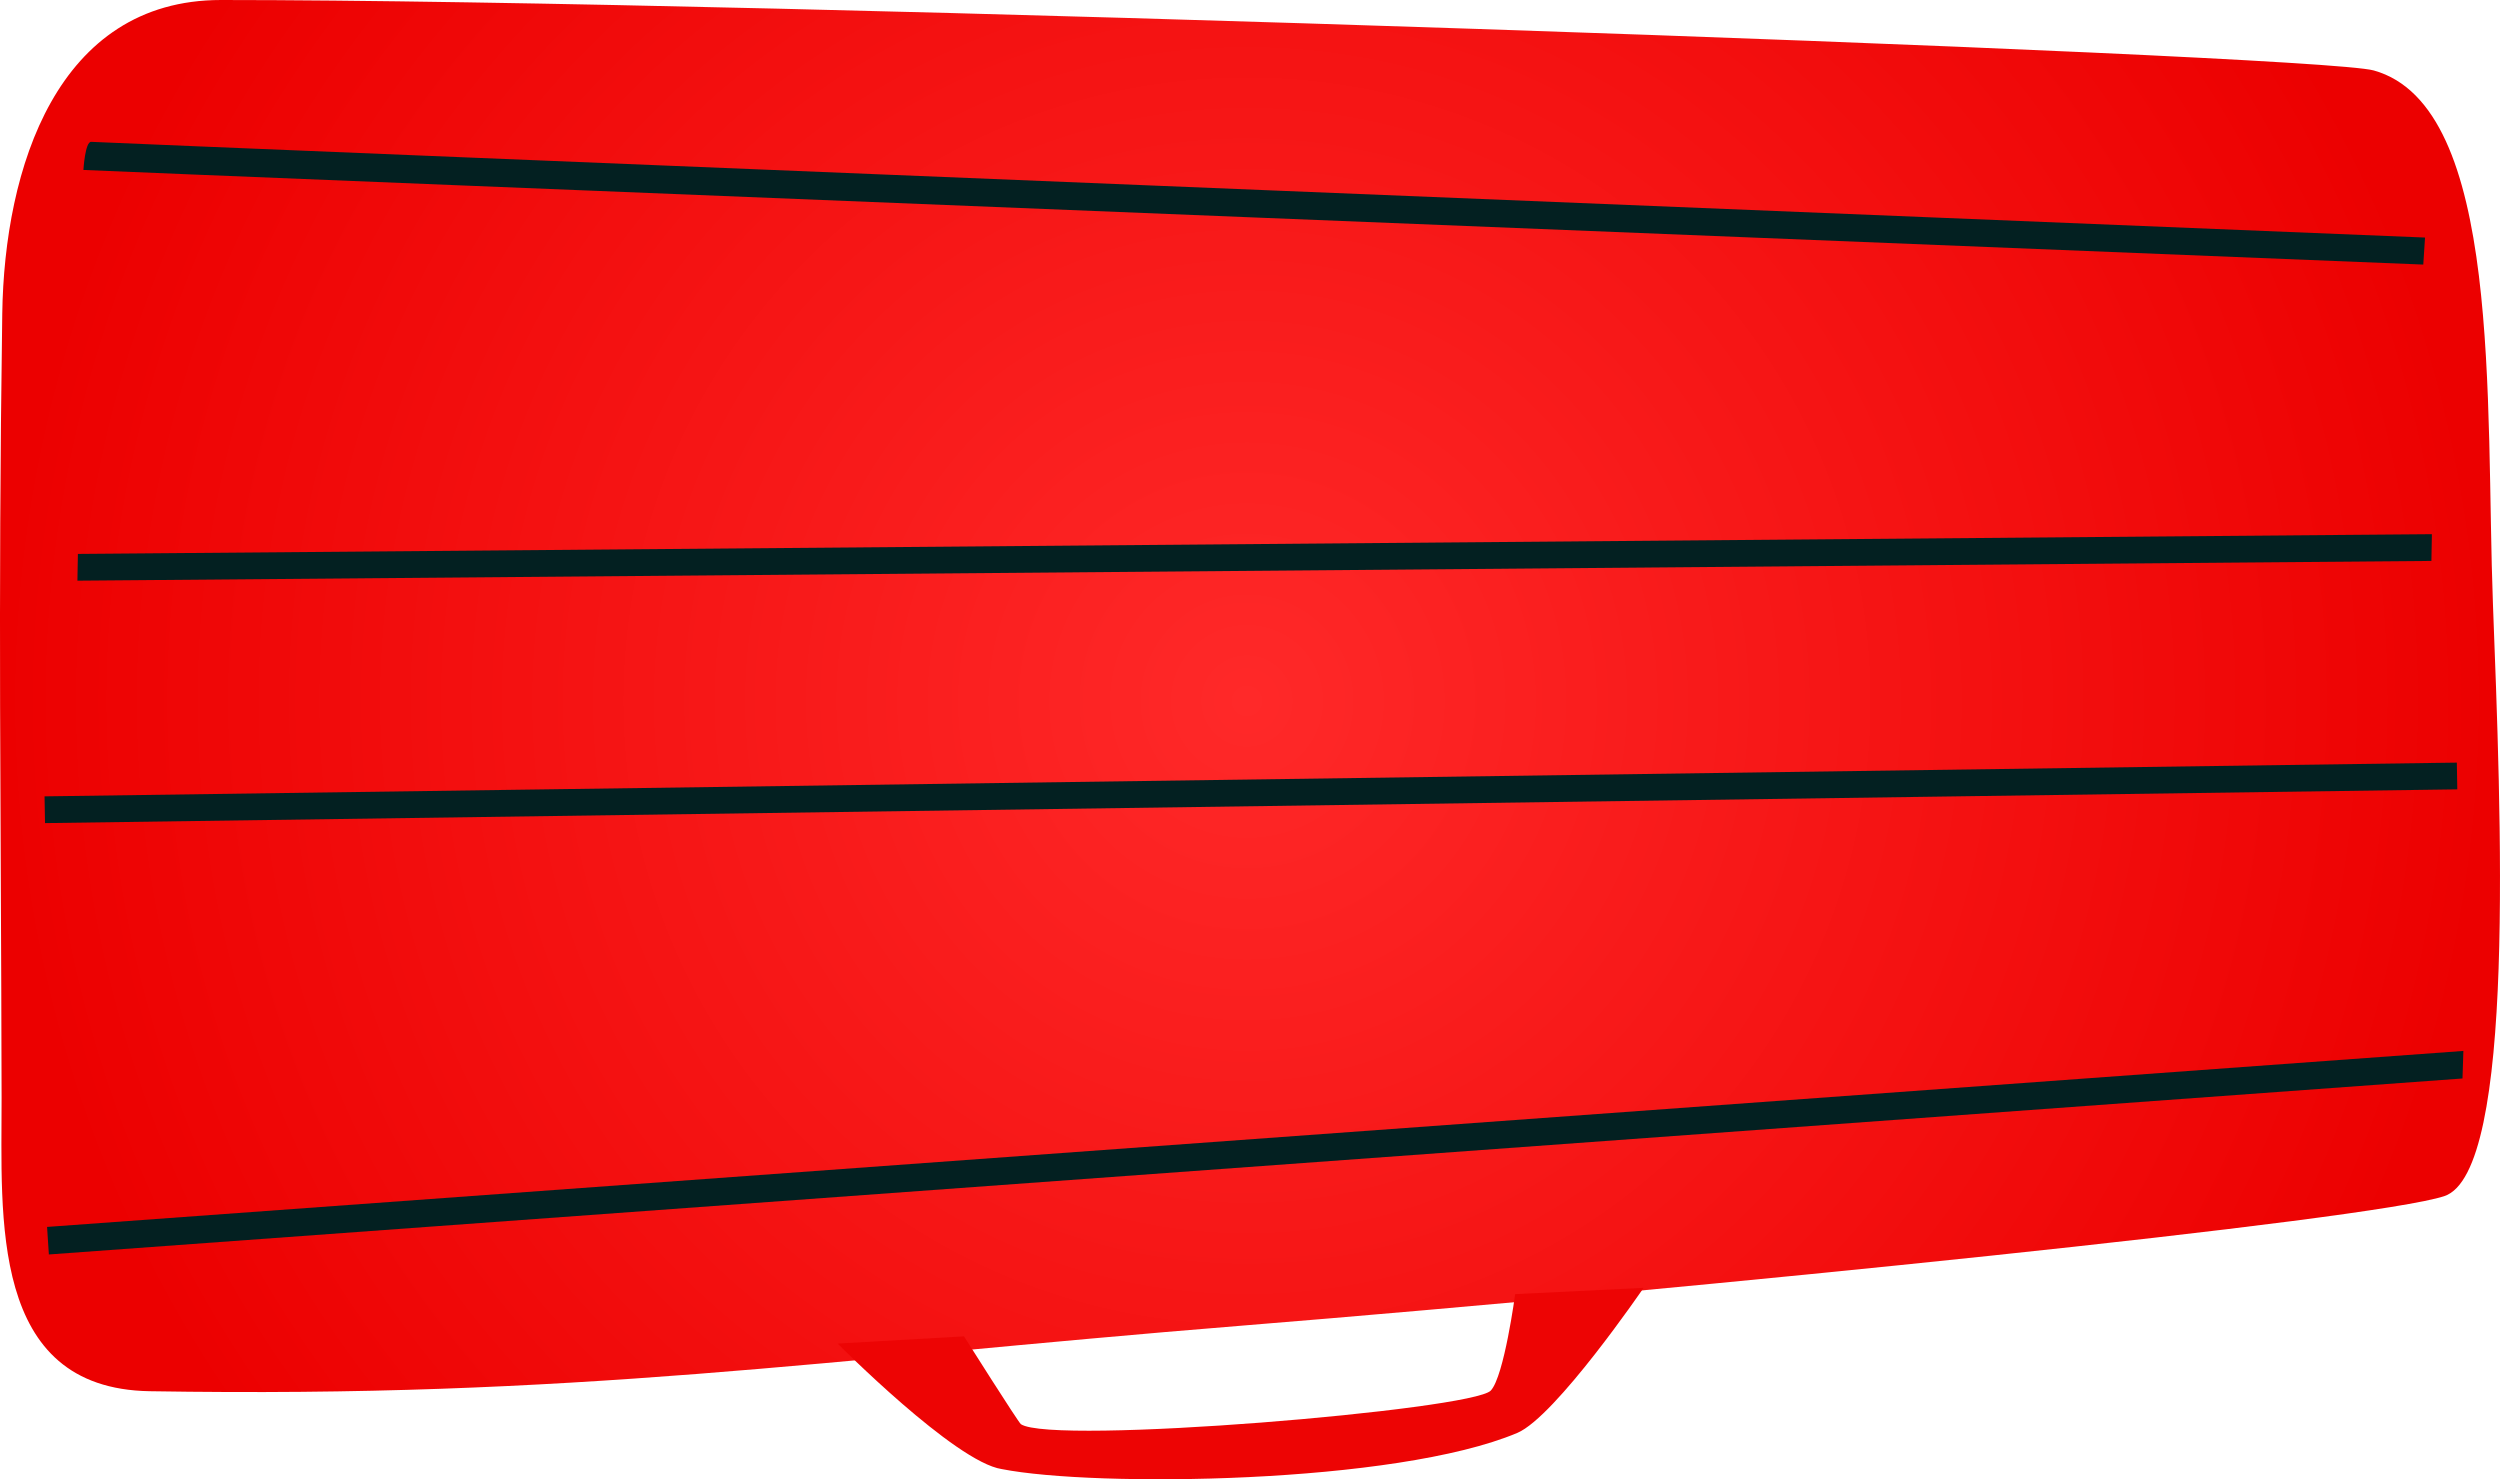 <svg version="1.1" xmlns="http://www.w3.org/2000/svg" xmlns:xlink="http://www.w3.org/1999/xlink" width="467.22" height="276.46" viewBox="0,0,467.22,276.46"><defs><radialGradient cx="237.604" cy="209.011" r="233.046" gradientUnits="userSpaceOnUse" id="color-1"><stop offset="0" stop-color="#ff2929"/><stop offset="1" stop-color="#ec0000"/></radialGradient></defs><g transform="translate(-4.558,-78)"><g data-paper-data="{&quot;isPaintingLayer&quot;:true}" fill-rule="nonzero" stroke="#001026" stroke-linejoin="miter" stroke-miterlimit="10" stroke-dasharray="" stroke-dashoffset="0" style="mix-blend-mode: normal"><path d="M4.856,283.173c-0.103,-57.187 -0.685,-89.353 0.125,-146.535c0.385,-27.15 10.226,-58.638 40.879,-58.638c101.543,0 391.225,10.06 402.325,13.167c24.11,6.747 20.865,62.299 22.276,99.782c1.45,38.531 4.393,106.119 -9.096,110.595c-13.489,4.475 -138.231,17.201 -224.684,24.201c-79.566,6.443 -124.328,13.572 -204.144,12.256c-30.079,-0.496 -27.641,-32.65 -27.681,-54.827z" data-paper-data="{&quot;origPos&quot;:null}" fill="url(#color-1)" stroke-width="0" stroke-linecap="butt"/><path d="M21.611,104.509c3.467,0.227 436.157,17.886 436.157,17.886l-0.328,5.05c0,0 -433.934,-17.464 -437.293,-17.683c0,0 0.309,-5.329 1.464,-5.253z" data-paper-data="{&quot;origRot&quot;:0,&quot;origPos&quot;:null}" fill="#032021" stroke-width="0" stroke-linecap="butt"/><path d="M464.933,274.407l-0.165,5.148l-451.079,32.89l-0.335,-5.148z" data-paper-data="{&quot;origRot&quot;:0,&quot;origPos&quot;:null,&quot;index&quot;:null}" fill="#032021" stroke-width="0" stroke-linecap="butt"/><path d="M19.025,186.522l0.09,-4.999l439.934,-3.692l-0.09,4.999z" data-paper-data="{&quot;origRot&quot;:0,&quot;origPos&quot;:null}" fill="#032021" stroke-width="0" stroke-linecap="butt"/><path d="M463.71,220.522l0.089,4.999l-450.828,6.308l-0.089,-4.999z" data-paper-data="{&quot;origRot&quot;:0,&quot;origPos&quot;:null,&quot;index&quot;:null}" fill="#032021" stroke-width="0" stroke-linecap="butt"/><path d="M153.037,115.176z" fill="none" stroke-width="1.5" stroke-linecap="butt"/><path d="M184.716,327.748c0,0 10.176,16.103 10.634,16.413c5.853,3.965 84.447,-2.653 87.822,-6.284c2.503,-2.693 4.551,-18.018 4.551,-18.018l24.008,-1.178c0,0 -16.467,24.102 -23.61,27.114c-22.757,9.596 -79.018,10.176 -96.334,6.761c-8.735,-1.307 -30.685,-23.457 -30.685,-23.457z" data-paper-data="{&quot;origPos&quot;:null,&quot;origRot&quot;:0}" fill="#ed0404" stroke-width="0" stroke-linecap="round"/></g></g></svg>